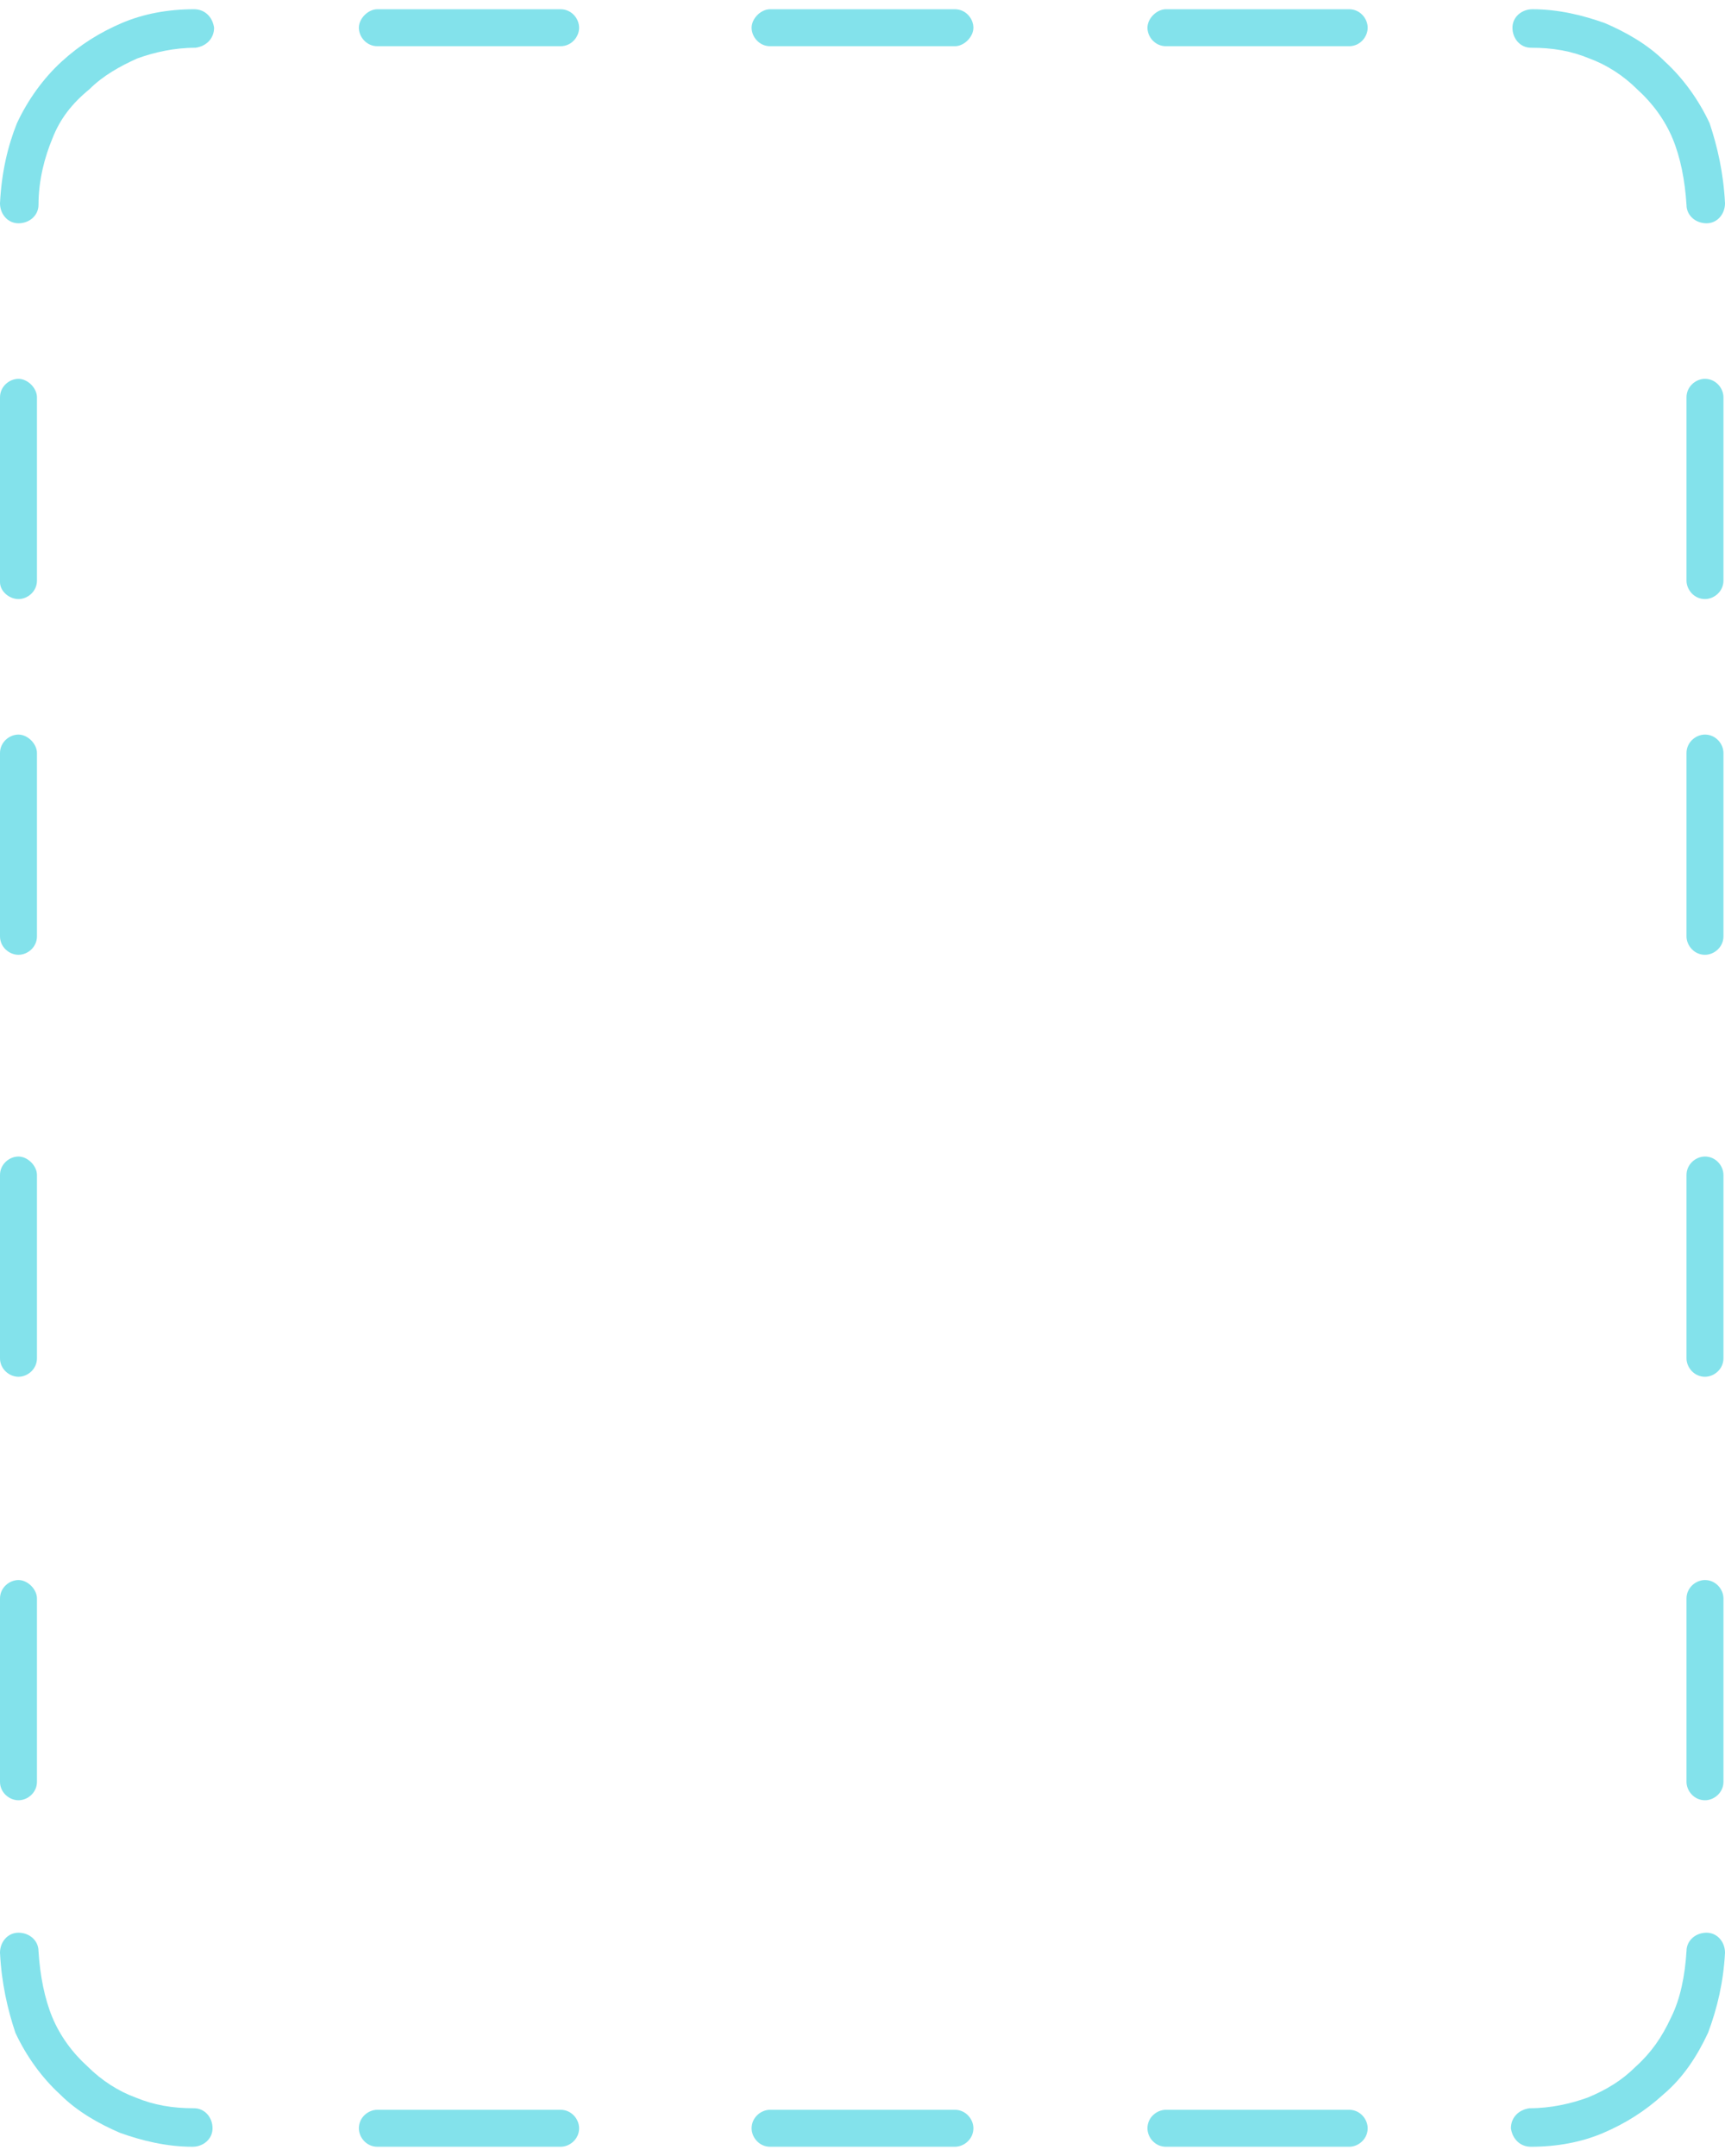 <?xml version="1.0" encoding="utf-8"?>
<!-- Generator: Adobe Illustrator 21.0.0, SVG Export Plug-In . SVG Version: 6.00 Build 0)  -->
<svg version="1.1" id="Layer_1" xmlns="http://www.w3.org/2000/svg" xmlns:xlink="http://www.w3.org/1999/xlink" x="0px" y="0px"
	 viewBox="0 0 112 140" style="enable-background:new 0 0 112 140;" xml:space="preserve">
<style type="text/css">
	.st0{fill-rule:evenodd;clip-rule:evenodd;fill:#83E2EB;}
</style>
<path class="st0" d="M2.5,13.3c0,0.7-0.6,1.2-1.3,1.2c-0.7,0-1.2-0.6-1.2-1.3C0.1,11.2,0.5,9.5,1.1,8C1.8,6.5,2.8,5.1,4,4
	c1.2-1.1,2.5-1.9,3.9-2.5c1.4-0.6,3-0.9,4.7-0.9c0.7,0,1.2,0.5,1.3,1.2c0,0.7-0.5,1.2-1.2,1.3c-1.4,0-2.7,0.3-3.8,0.7
	c-1.1,0.5-2.2,1.1-3.1,2l0,0C4.7,6.7,3.9,7.7,3.4,9C2.9,10.2,2.5,11.7,2.5,13.3z"/>
<path class="st0" d="M112,13.2c0,0.7-0.5,1.3-1.2,1.3c-0.7,0-1.3-0.5-1.3-1.2c-0.1-1.6-0.4-3.1-0.9-4.3c-0.5-1.2-1.3-2.3-2.3-3.2
	l0,0c-0.9-0.9-2-1.6-3.1-2c-1.2-0.5-2.4-0.7-3.8-0.7c-0.7,0-1.2-0.6-1.2-1.3c0-0.7,0.6-1.2,1.3-1.2c1.7,0,3.3,0.4,4.7,0.9
	c1.4,0.6,2.8,1.4,3.9,2.5c1.2,1.1,2.2,2.5,2.9,4C111.5,9.5,111.9,11.2,112,13.2z"/>
<path class="st0" d="M0,126.8c0-0.7,0.5-1.3,1.2-1.3c0.7,0,1.3,0.5,1.3,1.2c0.1,1.6,0.4,3.1,0.9,4.3c0.5,1.2,1.3,2.3,2.3,3.2l0,0
	c0.9,0.9,2,1.6,3.1,2c1.2,0.5,2.4,0.7,3.8,0.7c0.7,0,1.2,0.6,1.2,1.3c0,0.7-0.6,1.2-1.3,1.2c-1.7,0-3.3-0.4-4.7-0.9
	c-1.4-0.6-2.8-1.4-3.9-2.5c-1.2-1.1-2.2-2.5-2.9-4C0.5,130.5,0.1,128.8,0,126.8z"/>
<path class="st0" d="M109.5,126.7c0-0.7,0.6-1.2,1.3-1.2c0.7,0,1.2,0.6,1.2,1.3c-0.1,1.9-0.5,3.6-1.1,5.2c-0.7,1.5-1.6,2.9-2.9,4
	c-1.2,1.1-2.5,1.9-3.9,2.5c-1.4,0.6-3,0.9-4.7,0.9c-0.7,0-1.2-0.5-1.3-1.2c0-0.7,0.5-1.2,1.2-1.3c1.4,0,2.7-0.3,3.8-0.7
	c1.2-0.5,2.2-1.1,3.1-2l0,0c1-0.9,1.7-1.9,2.3-3.2C109.1,129.8,109.4,128.3,109.5,126.7z"/>
<path class="st0" d="M0,25.8c0-0.7,0.6-1.2,1.2-1.2s1.2,0.6,1.2,1.2v11.9c0,0.7-0.6,1.2-1.2,1.2S0,38.4,0,37.8V25.8z"/>
<path class="st0" d="M0,48.9c0-0.7,0.6-1.2,1.2-1.2s1.2,0.6,1.2,1.2v11.9c0,0.7-0.6,1.2-1.2,1.2S0,61.5,0,60.8V48.9z"/>
<path class="st0" d="M0,76.3c0-0.7,0.6-1.2,1.2-1.2s1.2,0.6,1.2,1.2v11.9c0,0.7-0.6,1.2-1.2,1.2S0,88.9,0,88.2V76.3z"/>
<path class="st0" d="M0,103.8c0-0.7,0.6-1.2,1.2-1.2s1.2,0.6,1.2,1.2v11.9c0,0.7-0.6,1.2-1.2,1.2S0,116.4,0,115.7V103.8z"/>
<path class="st0" d="M109.5,25.8c0-0.7,0.6-1.2,1.2-1.2c0.7,0,1.2,0.6,1.2,1.2v11.9c0,0.7-0.6,1.2-1.2,1.2c-0.7,0-1.2-0.6-1.2-1.2
	V25.8z"/>
<path class="st0" d="M109.5,48.9c0-0.7,0.6-1.2,1.2-1.2c0.7,0,1.2,0.6,1.2,1.2v11.9c0,0.7-0.6,1.2-1.2,1.2c-0.7,0-1.2-0.6-1.2-1.2
	V48.9z"/>
<path class="st0" d="M109.5,76.3c0-0.7,0.6-1.2,1.2-1.2c0.7,0,1.2,0.6,1.2,1.2v11.9c0,0.7-0.6,1.2-1.2,1.2c-0.7,0-1.2-0.6-1.2-1.2
	V76.3z"/>
<path class="st0" d="M109.5,103.8c0-0.7,0.6-1.2,1.2-1.2c0.7,0,1.2,0.6,1.2,1.2v11.9c0,0.7-0.6,1.2-1.2,1.2c-0.7,0-1.2-0.6-1.2-1.2
	V103.8z"/>
<path class="st0" d="M50,139.4c-0.7,0-1.2-0.6-1.2-1.2c0-0.7,0.6-1.2,1.2-1.2H62c0.7,0,1.2,0.6,1.2,1.2c0,0.7-0.6,1.2-1.2,1.2H50z"
	/>
<path class="st0" d="M75.7,139.4c-0.7,0-1.2-0.6-1.2-1.2c0-0.7,0.6-1.2,1.2-1.2h11.9c0.7,0,1.2,0.6,1.2,1.2c0,0.7-0.6,1.2-1.2,1.2
	H75.7z"/>
<path class="st0" d="M24.5,139.4c-0.7,0-1.2-0.6-1.2-1.2c0-0.7,0.6-1.2,1.2-1.2h11.9c0.7,0,1.2,0.6,1.2,1.2c0,0.7-0.6,1.2-1.2,1.2
	H24.5z"/>
<path class="st0" d="M50,3c-0.7,0-1.2-0.6-1.2-1.2s0.6-1.2,1.2-1.2H62c0.7,0,1.2,0.6,1.2,1.2S62.6,3,62,3H50z"/>
<path class="st0" d="M75.7,3c-0.7,0-1.2-0.6-1.2-1.2s0.6-1.2,1.2-1.2h11.9c0.7,0,1.2,0.6,1.2,1.2S88.3,3,87.6,3H75.7z"/>
<path class="st0" d="M24.5,3c-0.7,0-1.2-0.6-1.2-1.2s0.6-1.2,1.2-1.2h11.9c0.7,0,1.2,0.6,1.2,1.2S37.1,3,36.4,3H24.5z"/>
</svg>
